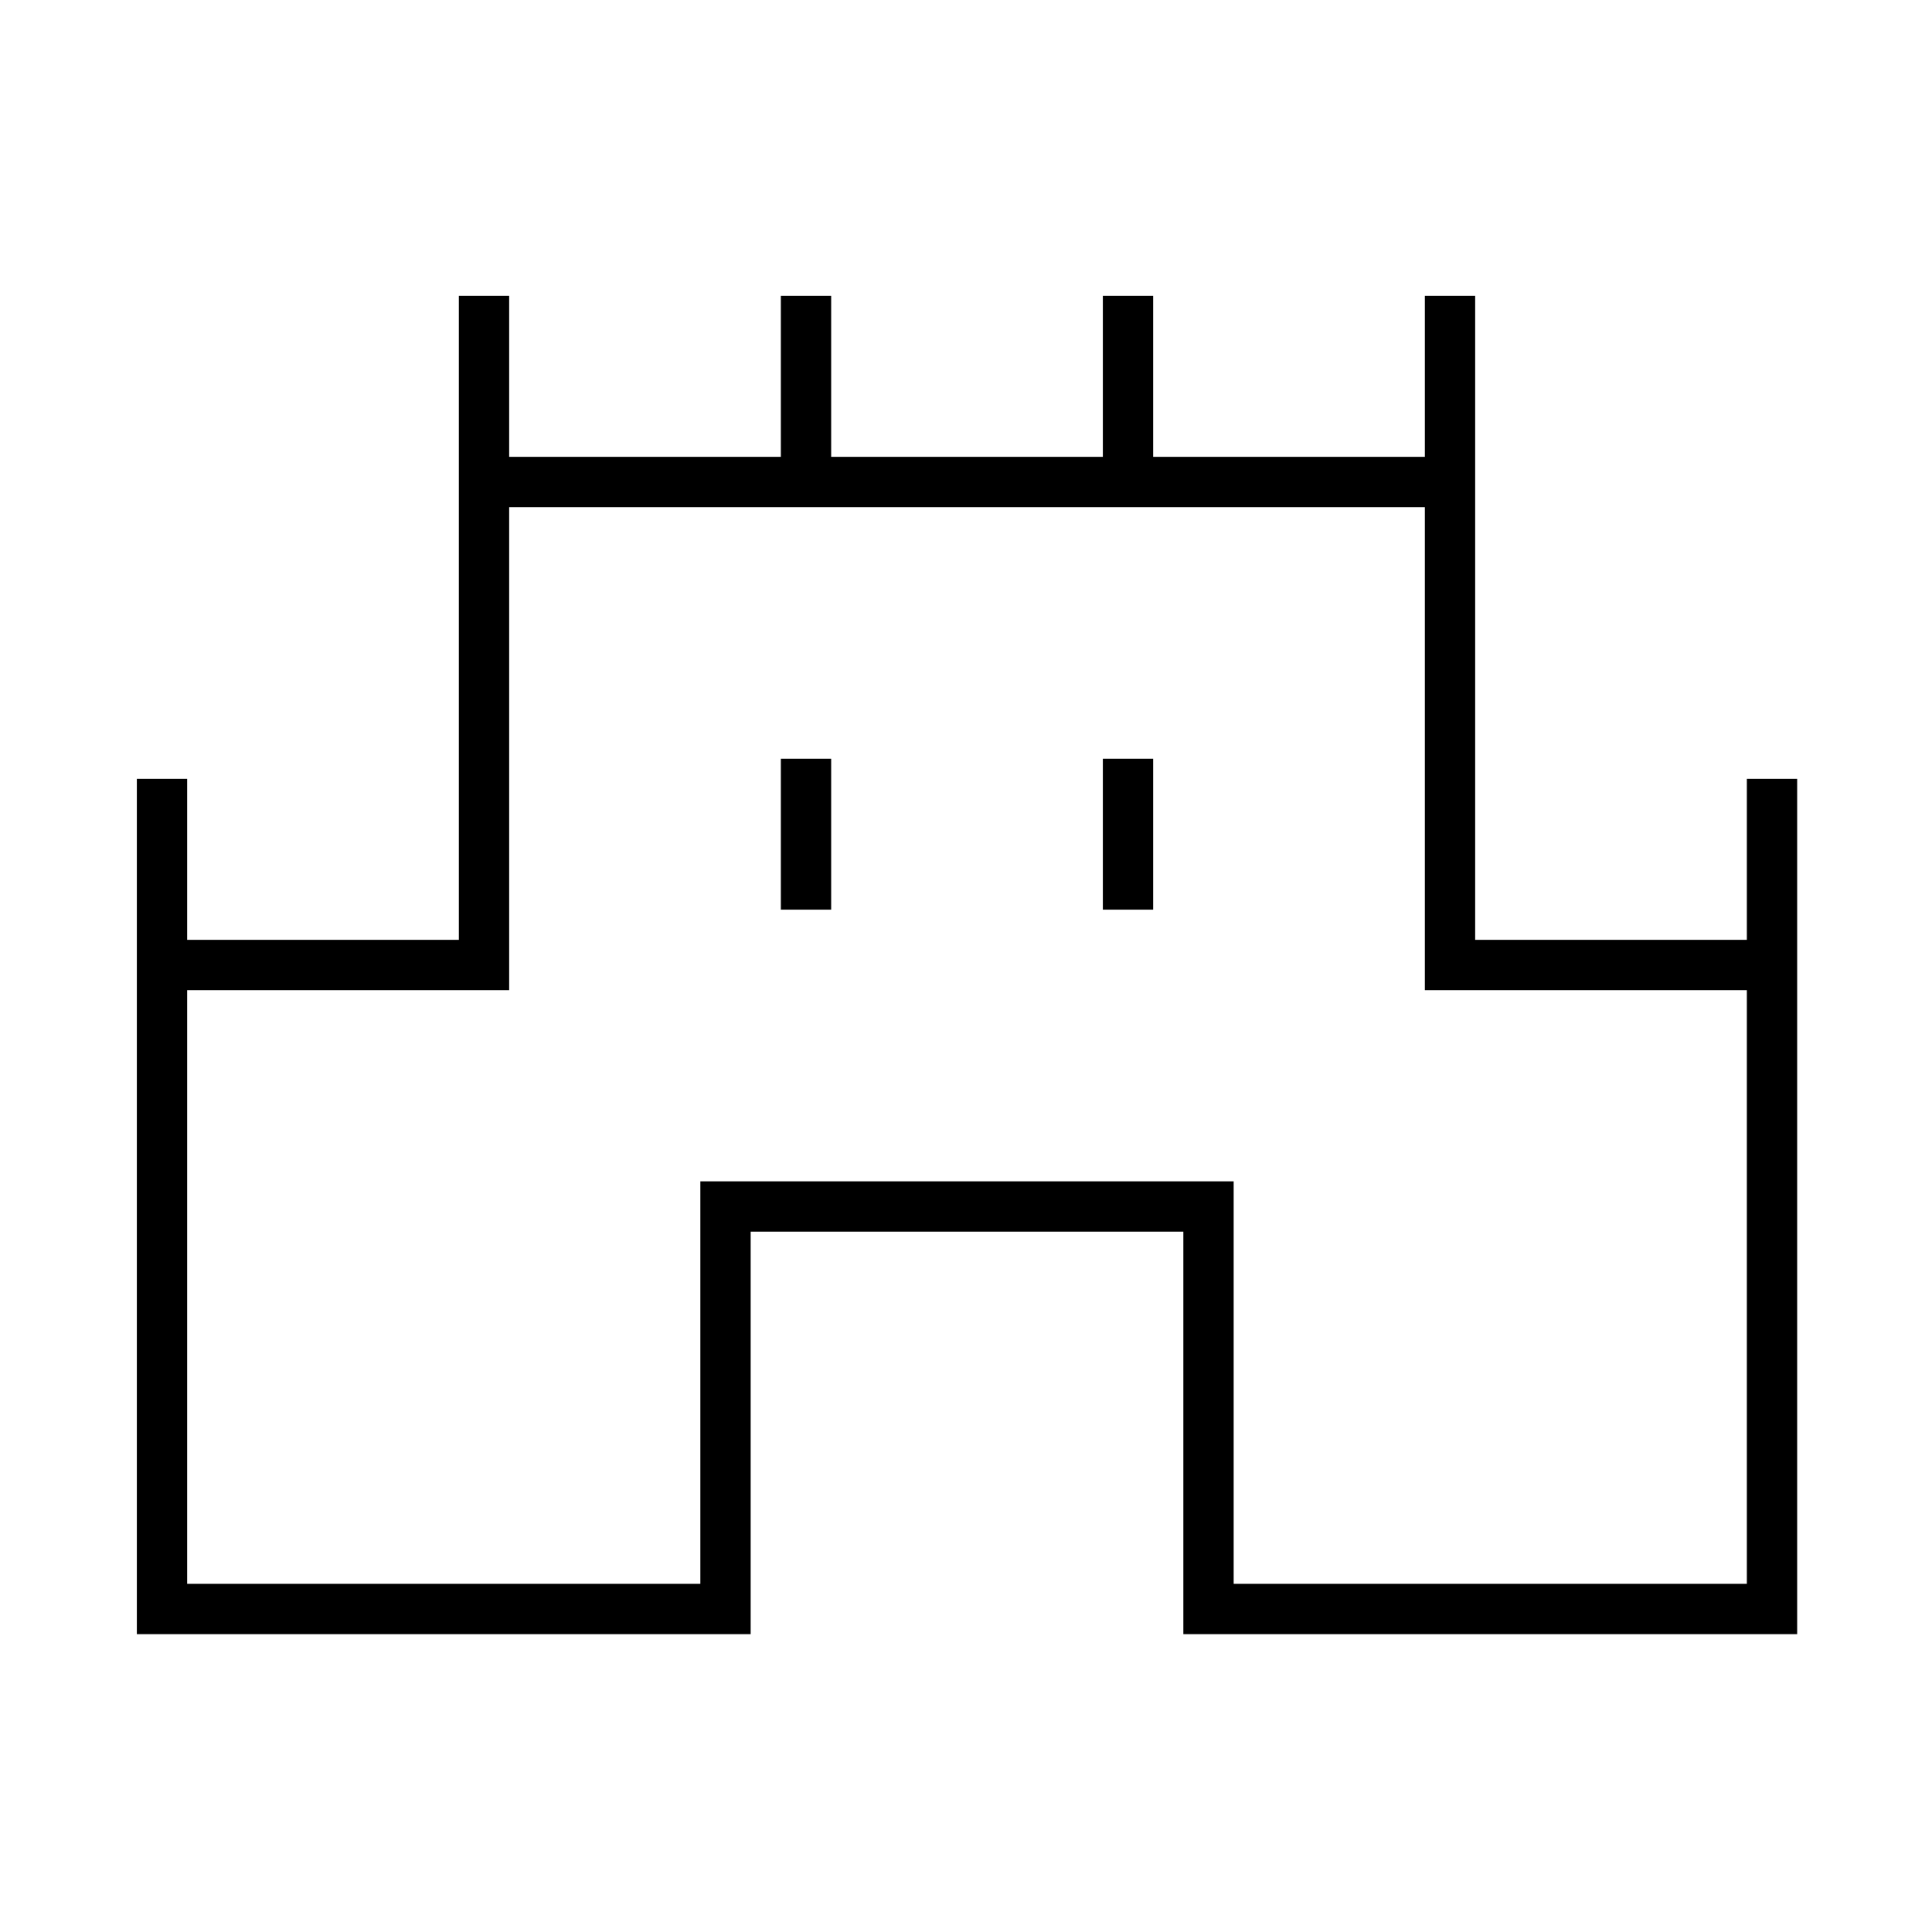 <svg xmlns="http://www.w3.org/2000/svg" height="24" width="24"><path d="M1.7 20.3V9.675H2.325V11.675H5.7V3.675H6.325V5.675H9.7V3.675H10.325V5.675H13.7V3.675H14.325V5.675H17.7V3.675H18.325V11.675H21.7V9.675H22.325V20.3H14.7V15.3H9.325V20.3ZM2.325 19.675H8.7V14.675H15.325V19.675H21.7V12.3H17.7V6.3H6.325V12.3H2.325ZM9.7 11.3H10.325V9.425H9.7ZM13.7 11.3H14.325V9.425H13.7ZM12 13Z"/></svg>